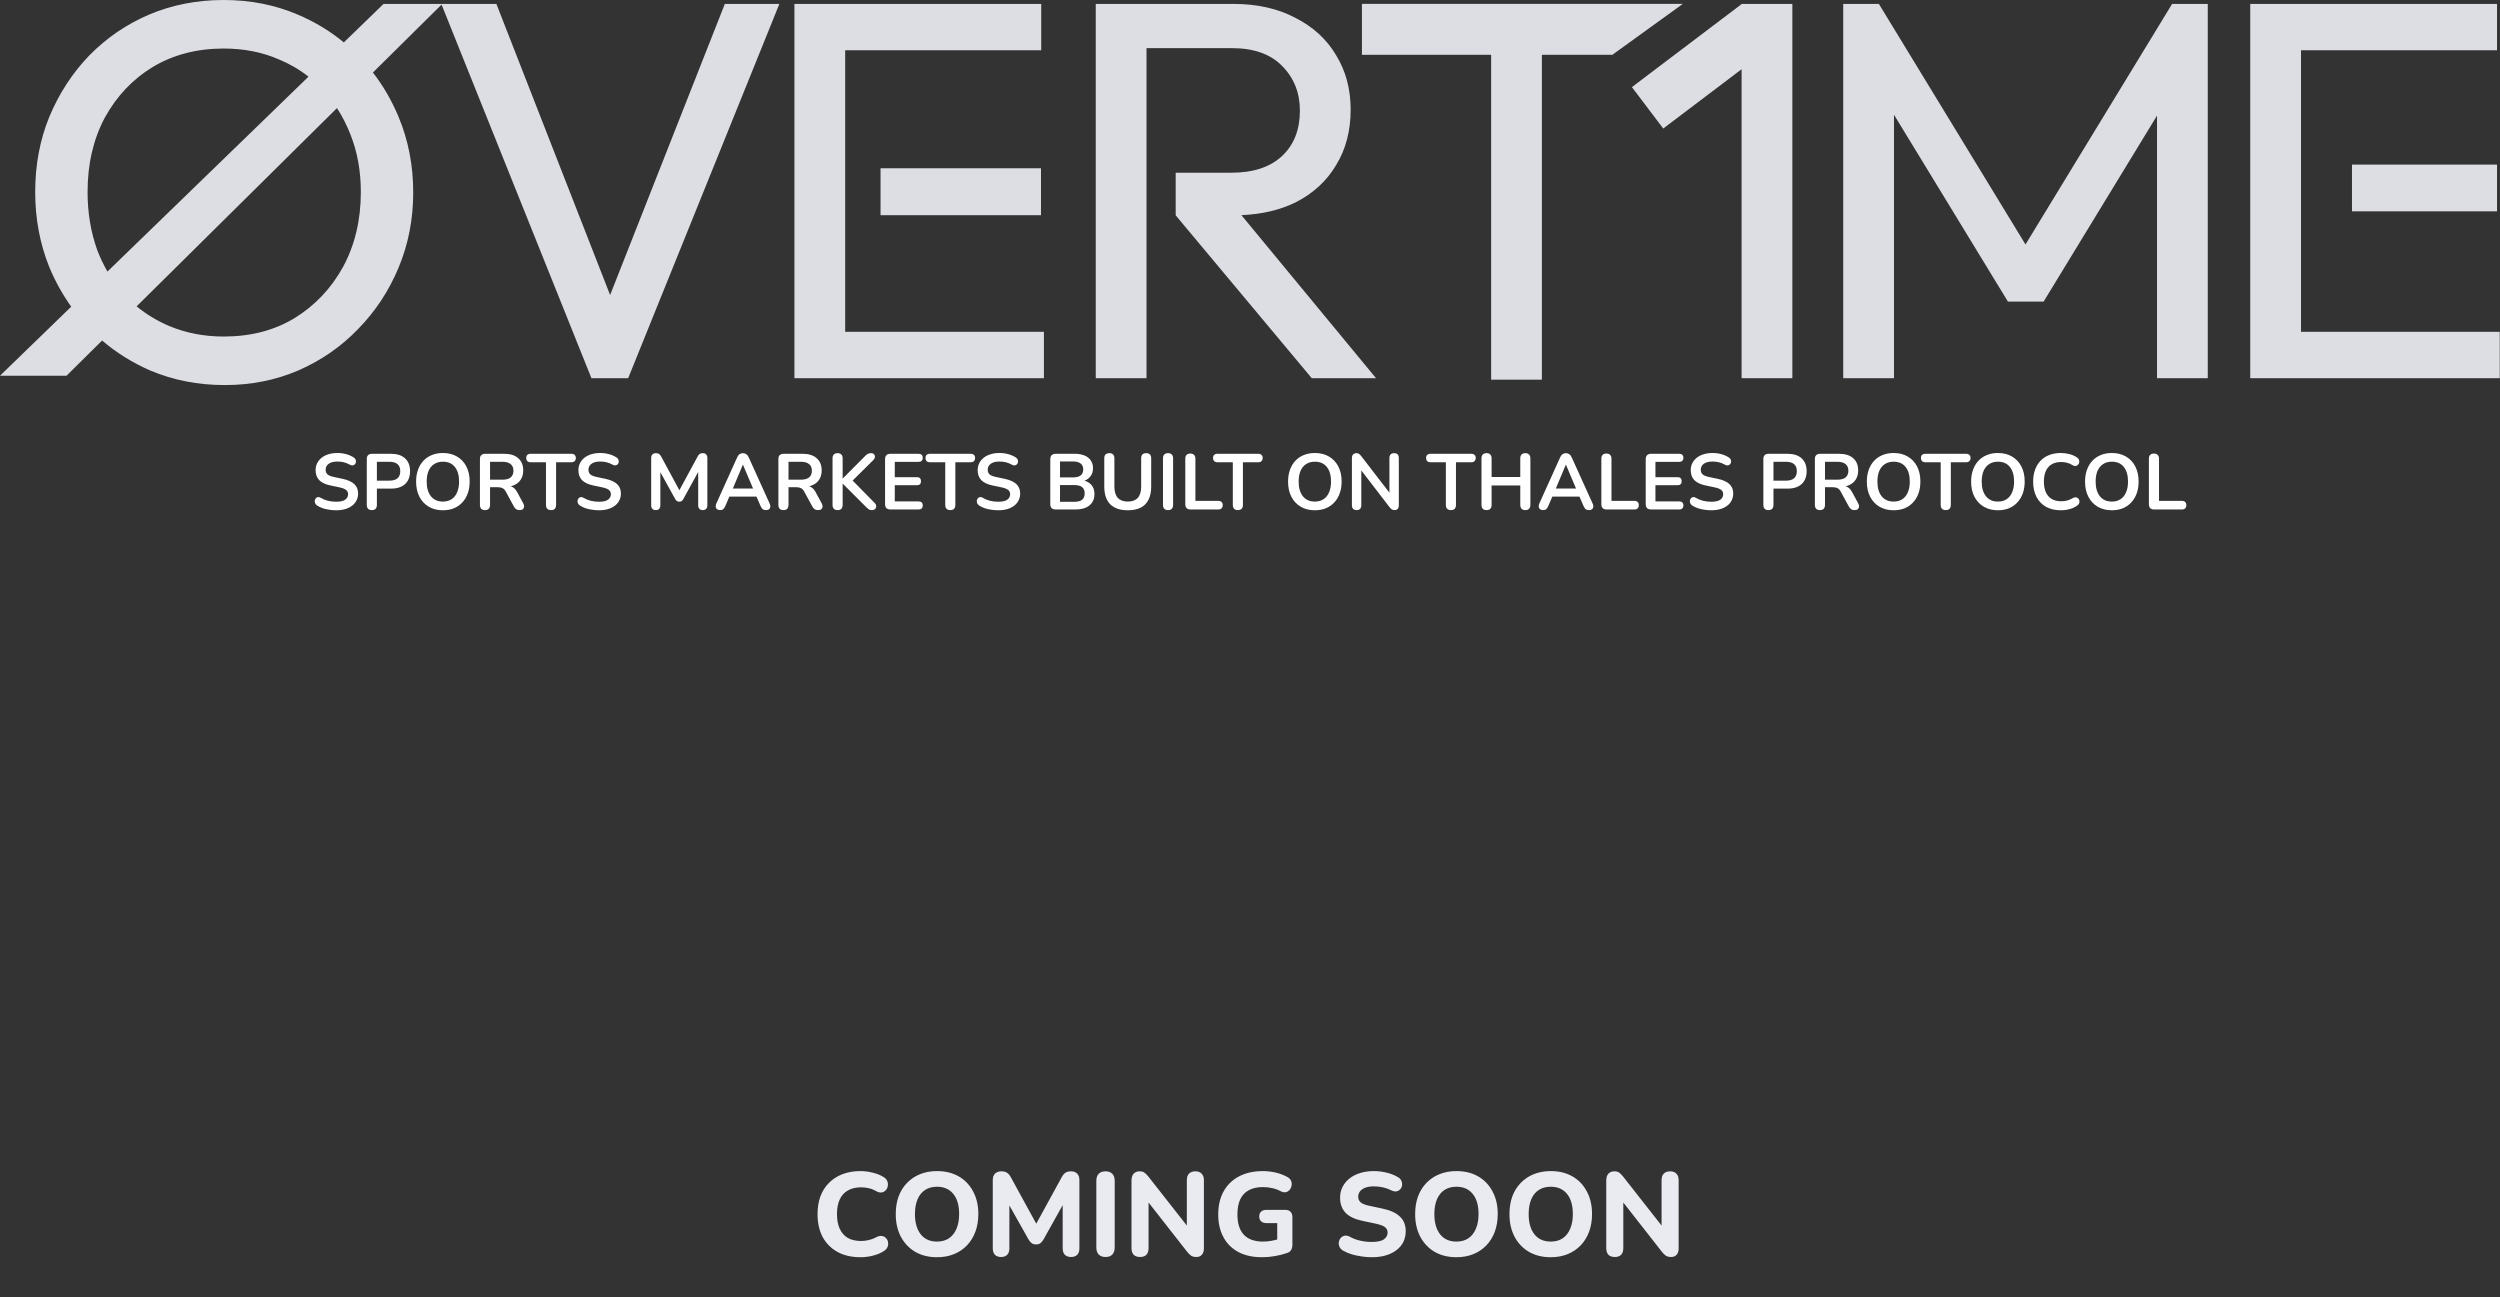 <svg width="1266" height="657" viewBox="0 0 1266 657" fill="none" xmlns="http://www.w3.org/2000/svg">
<rect x="0" y="0" width="1266" height="657" fill="#333333" stroke="none"/>
<path fill-rule="evenodd" clip-rule="evenodd" d="M113.811 195C100.32 195 87.74 192.542 76.071 187.626C67.082 183.699 58.959 178.637 51.702 172.441L33.691 190.265H0L36.063 155.305C31.641 149.107 27.93 142.402 24.93 135.189C20.19 123.354 17.82 110.7 17.82 97.227C17.82 83.571 20.19 70.917 24.93 59.265C29.853 47.43 36.599 37.052 45.168 28.13C53.919 19.209 64.038 12.29 75.524 7.374C87.192 2.458 99.773 0 113.264 0C126.756 0 139.245 2.458 150.731 7.374C159.316 10.991 167.112 15.692 174.118 21.477L194.216 1.994L223.481 1.994L223.476 1.982H251.371L308.961 149.402L367.053 1.982H394.675L318.1 191.52H299.504L223.612 2.321L188.85 36.721C194.114 43.533 198.454 51.048 201.872 59.265C206.795 71.099 209.256 83.844 209.256 97.5C209.256 110.973 206.795 123.627 201.872 135.462C196.949 147.297 190.112 157.675 181.361 166.597C172.792 175.518 162.673 182.528 151.005 187.626C139.518 192.542 127.121 195 113.811 195ZM85.369 164.958C79.421 162.375 74.023 159.106 69.175 155.149L170.645 54.737C173.347 58.898 175.643 63.412 177.532 68.277C180.996 77.017 182.728 86.667 182.728 97.227C182.728 111.429 179.72 124.083 173.704 135.189C167.687 146.113 159.483 154.762 149.09 161.134C138.88 167.325 126.938 170.42 113.264 170.42C103.237 170.42 93.938 168.599 85.369 164.958ZM156.222 38.825L54.413 137.517C52.465 134.135 50.751 130.537 49.27 126.723C45.988 117.619 44.347 107.787 44.347 97.227C44.347 83.025 47.264 70.462 53.099 59.538C59.115 48.613 67.228 40.056 77.438 33.865C87.831 27.675 99.773 24.58 113.264 24.58C123.474 24.58 132.773 26.401 141.159 30.042C146.649 32.306 151.67 35.234 156.222 38.825ZM402.293 1.982V191.52H419.796H428H528.641V168.032H428V25.469H527.274V1.982H428H419.796H402.293ZM595.366 109.041V87.465H623.534C634.656 87.465 643.225 84.643 649.242 78.999C655.258 73.354 658.266 65.707 658.266 56.057C658.266 46.954 655.258 39.398 649.242 33.389C643.407 27.381 634.929 24.377 623.808 24.377H580.598V191.52H554.891V1.982H572.12H580.598H624.628C636.661 1.982 647.145 4.349 656.079 9.083C665.012 13.634 671.849 19.916 676.59 27.927C681.512 35.938 683.974 45.133 683.974 55.511C683.974 66.254 681.512 75.63 676.59 83.641C671.849 91.653 665.012 97.934 656.079 102.486C648.156 106.361 639.016 108.518 628.656 108.957L696.827 191.52H664.283L595.366 109.041ZM816.514 27.735H780.814V192.269H755.107V27.735H689.679V1.972H852.186L816.514 27.735ZM881.941 2.088V1.982H907.649V191.52H881.941V35.06L842.266 65.085L826.4 44.119L881.941 2.088ZM933.412 1.982V191.52H959.119V58.102L1016.82 152.738H1034.88L1092.31 58.551V191.52H1118.01V1.982H1099.96L1025.71 123.798L951.462 1.982H933.412ZM1139.52 191.52V1.982H1157.02H1165.23H1264.5V25.469H1165.23V168.032H1265.87V191.52H1165.23H1157.02H1139.52ZM1191.04 107.017V83.368H1264.5V107.017H1191.04ZM527.157 85.202H445.904V108.983H527.157V85.202Z" fill="#DDDEE3"/>
<path d="M435.78 636.66C431.22 636.66 427.32 635.76 424.08 633.96C420.84 632.16 418.34 629.64 416.58 626.4C414.86 623.12 414 619.26 414 614.82C414 611.5 414.48 608.52 415.44 605.88C416.44 603.2 417.88 600.92 419.76 599.04C421.64 597.12 423.92 595.64 426.6 594.6C429.32 593.56 432.38 593.04 435.78 593.04C437.78 593.04 439.8 593.3 441.84 593.82C443.92 594.3 445.72 595 447.24 595.92C448.24 596.48 448.92 597.18 449.28 598.02C449.64 598.86 449.74 599.7 449.58 600.54C449.46 601.38 449.12 602.1 448.56 602.7C448.04 603.3 447.38 603.68 446.58 603.84C445.78 604 444.88 603.82 443.88 603.3C442.68 602.58 441.42 602.06 440.1 601.74C438.78 601.42 437.44 601.26 436.08 601.26C433.4 601.26 431.14 601.8 429.3 602.88C427.5 603.92 426.14 605.44 425.22 607.44C424.3 609.44 423.84 611.9 423.84 614.82C423.84 617.7 424.3 620.16 425.22 622.2C426.14 624.24 427.5 625.8 429.3 626.88C431.14 627.92 433.4 628.44 436.08 628.44C437.36 628.44 438.66 628.28 439.98 627.96C441.34 627.64 442.64 627.14 443.88 626.46C444.92 625.94 445.84 625.76 446.64 625.92C447.48 626.04 448.16 626.4 448.68 627C449.24 627.56 449.58 628.24 449.7 629.04C449.86 629.84 449.78 630.64 449.46 631.44C449.14 632.24 448.54 632.92 447.66 633.48C446.18 634.48 444.36 635.26 442.2 635.82C440.04 636.38 437.9 636.66 435.78 636.66ZM474.489 636.66C470.329 636.66 466.669 635.76 463.509 633.96C460.389 632.12 457.949 629.56 456.189 626.28C454.469 623 453.609 619.18 453.609 614.82C453.609 611.5 454.089 608.52 455.049 605.88C456.049 603.2 457.469 600.92 459.309 599.04C461.149 597.12 463.349 595.64 465.909 594.6C468.509 593.56 471.369 593.04 474.489 593.04C478.729 593.04 482.409 593.94 485.529 595.74C488.649 597.54 491.069 600.08 492.789 603.36C494.549 606.6 495.429 610.4 495.429 614.76C495.429 618.08 494.929 621.08 493.929 623.76C492.929 626.44 491.509 628.74 489.669 630.66C487.829 632.58 485.629 634.06 483.069 635.1C480.509 636.14 477.649 636.66 474.489 636.66ZM474.489 628.74C476.849 628.74 478.849 628.2 480.489 627.12C482.169 626 483.449 624.4 484.329 622.32C485.249 620.2 485.709 617.7 485.709 614.82C485.709 610.42 484.729 607.02 482.769 604.62C480.809 602.18 478.049 600.96 474.489 600.96C472.169 600.96 470.169 601.5 468.489 602.58C466.809 603.66 465.529 605.24 464.649 607.32C463.769 609.4 463.329 611.9 463.329 614.82C463.329 619.18 464.309 622.6 466.269 625.08C468.229 627.52 470.969 628.74 474.489 628.74ZM506.943 636.54C505.583 636.54 504.543 636.16 503.823 635.4C503.103 634.64 502.743 633.58 502.743 632.22V597.48C502.743 596.12 503.123 595.06 503.883 594.3C504.683 593.54 505.763 593.16 507.123 593.16C508.323 593.16 509.263 593.4 509.943 593.88C510.663 594.32 511.323 595.1 511.923 596.22L525.783 621.54H523.743L537.603 596.22C538.203 595.1 538.843 594.32 539.523 593.88C540.243 593.4 541.183 593.16 542.343 593.16C543.703 593.16 544.743 593.54 545.463 594.3C546.223 595.06 546.603 596.12 546.603 597.48V632.22C546.603 633.58 546.243 634.64 545.523 635.4C544.803 636.16 543.763 636.54 542.403 636.54C541.043 636.54 539.983 636.16 539.223 635.4C538.503 634.64 538.143 633.58 538.143 632.22V607.92H539.463L528.303 627.9C527.823 628.66 527.303 629.24 526.743 629.64C526.223 630 525.523 630.18 524.643 630.18C523.763 630.18 523.043 629.98 522.483 629.58C521.923 629.18 521.423 628.62 520.983 627.9L509.703 607.86H511.143V632.22C511.143 633.58 510.783 634.64 510.063 635.4C509.383 636.16 508.343 636.54 506.943 636.54ZM559.862 636.54C558.342 636.54 557.182 636.12 556.382 635.28C555.582 634.44 555.182 633.26 555.182 631.74V597.96C555.182 596.44 555.582 595.26 556.382 594.42C557.182 593.58 558.342 593.16 559.862 593.16C561.342 593.16 562.482 593.58 563.282 594.42C564.082 595.26 564.482 596.44 564.482 597.96V631.74C564.482 633.26 564.082 634.44 563.282 635.28C562.522 636.12 561.382 636.54 559.862 636.54ZM577.314 636.54C575.914 636.54 574.834 636.16 574.074 635.4C573.354 634.6 572.994 633.48 572.994 632.04V597.84C572.994 596.32 573.354 595.16 574.074 594.36C574.834 593.56 575.834 593.16 577.074 593.16C578.154 593.16 578.974 593.38 579.534 593.82C580.134 594.22 580.814 594.9 581.574 595.86L602.634 622.68H601.014V597.6C601.014 596.2 601.374 595.12 602.094 594.36C602.854 593.56 603.934 593.16 605.334 593.16C606.734 593.16 607.794 593.56 608.514 594.36C609.274 595.12 609.654 596.2 609.654 597.6V632.22C609.654 633.54 609.314 634.6 608.634 635.4C607.954 636.16 607.034 636.54 605.874 636.54C604.754 636.54 603.854 636.32 603.174 635.88C602.534 635.44 601.834 634.74 601.074 633.78L580.074 606.96H581.634V632.04C581.634 633.48 581.274 634.6 580.554 635.4C579.834 636.16 578.754 636.54 577.314 636.54ZM639.11 636.66C634.35 636.66 630.31 635.76 626.99 633.96C623.71 632.16 621.21 629.64 619.49 626.4C617.77 623.16 616.91 619.36 616.91 615C616.91 611.64 617.41 608.62 618.41 605.94C619.45 603.22 620.93 600.92 622.85 599.04C624.81 597.12 627.17 595.64 629.93 594.6C632.73 593.56 635.89 593.04 639.41 593.04C641.57 593.04 643.73 593.28 645.89 593.76C648.05 594.24 650.13 595.04 652.13 596.16C652.97 596.64 653.53 597.26 653.81 598.02C654.13 598.74 654.21 599.52 654.05 600.36C653.93 601.16 653.61 601.88 653.09 602.52C652.61 603.12 651.97 603.52 651.17 603.72C650.41 603.88 649.53 603.72 648.53 603.24C647.21 602.52 645.81 602 644.33 601.68C642.85 601.32 641.23 601.14 639.47 601.14C636.63 601.14 634.25 601.68 632.33 602.76C630.41 603.8 628.97 605.36 628.01 607.44C627.09 609.48 626.63 612 626.63 615C626.63 619.52 627.71 622.94 629.87 625.26C632.07 627.58 635.31 628.74 639.59 628.74C641.03 628.74 642.51 628.6 644.03 628.32C645.55 628.04 647.05 627.64 648.53 627.12L646.79 630.9V619.38H641.39C640.19 619.38 639.27 619.08 638.63 618.48C637.99 617.88 637.67 617.06 637.67 616.02C637.67 614.94 637.99 614.12 638.63 613.56C639.27 612.96 640.19 612.66 641.39 612.66H650.81C652.01 612.66 652.91 612.98 653.51 613.62C654.15 614.26 654.47 615.18 654.47 616.38V630.3C654.47 631.34 654.27 632.22 653.87 632.94C653.47 633.66 652.79 634.18 651.83 634.5C650.03 635.14 648.01 635.66 645.77 636.06C643.53 636.46 641.31 636.66 639.11 636.66ZM694.579 636.66C692.899 636.66 691.179 636.52 689.419 636.24C687.699 636 686.039 635.64 684.439 635.16C682.879 634.68 681.479 634.08 680.239 633.36C679.359 632.88 678.739 632.26 678.379 631.5C678.019 630.7 677.879 629.9 677.959 629.1C678.079 628.3 678.379 627.6 678.859 627C679.379 626.36 680.019 625.96 680.779 625.8C681.579 625.6 682.459 625.74 683.419 626.22C685.059 627.14 686.839 627.82 688.759 628.26C690.719 628.7 692.659 628.92 694.579 628.92C697.499 628.92 699.579 628.48 700.819 627.6C702.059 626.68 702.679 625.54 702.679 624.18C702.679 623.02 702.239 622.1 701.359 621.42C700.479 620.74 698.939 620.16 696.739 619.68L689.959 618.24C686.119 617.44 683.259 616.08 681.379 614.16C679.539 612.2 678.619 609.64 678.619 606.48C678.619 604.48 679.039 602.66 679.879 601.02C680.719 599.38 681.899 597.96 683.419 596.76C684.939 595.56 686.739 594.64 688.819 594C690.939 593.36 693.259 593.04 695.779 593.04C698.019 593.04 700.219 593.32 702.379 593.88C704.539 594.4 706.439 595.18 708.079 596.22C708.879 596.7 709.419 597.32 709.699 598.08C710.019 598.8 710.119 599.54 709.999 600.3C709.919 601.02 709.619 601.66 709.099 602.22C708.619 602.78 707.999 603.14 707.239 603.3C706.479 603.46 705.559 603.28 704.479 602.76C703.159 602.08 701.759 601.58 700.279 601.26C698.799 600.94 697.279 600.78 695.719 600.78C694.039 600.78 692.599 601 691.399 601.44C690.239 601.88 689.339 602.5 688.699 603.3C688.099 604.1 687.799 605.02 687.799 606.06C687.799 607.22 688.219 608.16 689.059 608.88C689.899 609.6 691.359 610.18 693.439 610.62L700.219 612.06C704.139 612.9 707.059 614.26 708.979 616.14C710.899 617.98 711.859 620.42 711.859 623.46C711.859 625.46 711.459 627.28 710.659 628.92C709.859 630.52 708.699 631.9 707.179 633.06C705.659 634.22 703.839 635.12 701.719 635.76C699.599 636.36 697.219 636.66 694.579 636.66ZM737.517 636.66C733.357 636.66 729.697 635.76 726.537 633.96C723.417 632.12 720.977 629.56 719.217 626.28C717.497 623 716.637 619.18 716.637 614.82C716.637 611.5 717.117 608.52 718.077 605.88C719.077 603.2 720.497 600.92 722.337 599.04C724.177 597.12 726.377 595.64 728.937 594.6C731.537 593.56 734.397 593.04 737.517 593.04C741.757 593.04 745.437 593.94 748.557 595.74C751.677 597.54 754.097 600.08 755.817 603.36C757.577 606.6 758.457 610.4 758.457 614.76C758.457 618.08 757.957 621.08 756.957 623.76C755.957 626.44 754.537 628.74 752.697 630.66C750.857 632.58 748.657 634.06 746.097 635.1C743.537 636.14 740.677 636.66 737.517 636.66ZM737.517 628.74C739.877 628.74 741.877 628.2 743.517 627.12C745.197 626 746.477 624.4 747.357 622.32C748.277 620.2 748.737 617.7 748.737 614.82C748.737 610.42 747.757 607.02 745.797 604.62C743.837 602.18 741.077 600.96 737.517 600.96C735.197 600.96 733.197 601.5 731.517 602.58C729.837 603.66 728.557 605.24 727.677 607.32C726.797 609.4 726.357 611.9 726.357 614.82C726.357 619.18 727.337 622.6 729.297 625.08C731.257 627.52 733.997 628.74 737.517 628.74ZM785.271 636.66C781.111 636.66 777.451 635.76 774.291 633.96C771.171 632.12 768.731 629.56 766.971 626.28C765.251 623 764.391 619.18 764.391 614.82C764.391 611.5 764.871 608.52 765.831 605.88C766.831 603.2 768.251 600.92 770.091 599.04C771.931 597.12 774.131 595.64 776.691 594.6C779.291 593.56 782.151 593.04 785.271 593.04C789.511 593.04 793.191 593.94 796.311 595.74C799.431 597.54 801.851 600.08 803.571 603.36C805.331 606.6 806.211 610.4 806.211 614.76C806.211 618.08 805.711 621.08 804.711 623.76C803.711 626.44 802.291 628.74 800.451 630.66C798.611 632.58 796.411 634.06 793.851 635.1C791.291 636.14 788.431 636.66 785.271 636.66ZM785.271 628.74C787.631 628.74 789.631 628.2 791.271 627.12C792.951 626 794.231 624.4 795.111 622.32C796.031 620.2 796.491 617.7 796.491 614.82C796.491 610.42 795.511 607.02 793.551 604.62C791.591 602.18 788.831 600.96 785.271 600.96C782.951 600.96 780.951 601.5 779.271 602.58C777.591 603.66 776.311 605.24 775.431 607.32C774.551 609.4 774.111 611.9 774.111 614.82C774.111 619.18 775.091 622.6 777.051 625.08C779.011 627.52 781.751 628.74 785.271 628.74ZM817.725 636.54C816.325 636.54 815.245 636.16 814.485 635.4C813.765 634.6 813.405 633.48 813.405 632.04V597.84C813.405 596.32 813.765 595.16 814.485 594.36C815.245 593.56 816.245 593.16 817.485 593.16C818.565 593.16 819.385 593.38 819.945 593.82C820.545 594.22 821.225 594.9 821.985 595.86L843.045 622.68H841.425V597.6C841.425 596.2 841.785 595.12 842.505 594.36C843.265 593.56 844.345 593.16 845.745 593.16C847.145 593.16 848.205 593.56 848.925 594.36C849.685 595.12 850.065 596.2 850.065 597.6V632.22C850.065 633.54 849.725 634.6 849.045 635.4C848.365 636.16 847.445 636.54 846.285 636.54C845.165 636.54 844.265 636.32 843.585 635.88C842.945 635.44 842.245 634.74 841.485 633.78L820.485 606.96H822.045V632.04C822.045 633.48 821.685 634.6 820.965 635.4C820.245 636.16 819.165 636.54 817.725 636.54Z" fill="#EAEBF1"/>
<path d="M170.222 258.4C169.049 258.4 167.875 258.307 166.702 258.12C165.529 257.96 164.422 257.707 163.382 257.36C162.342 256.987 161.409 256.533 160.582 256C160.102 255.68 159.769 255.293 159.582 254.84C159.395 254.387 159.329 253.947 159.382 253.52C159.462 253.067 159.635 252.68 159.902 252.36C160.195 252.013 160.555 251.8 160.982 251.72C161.409 251.64 161.875 251.76 162.382 252.08C163.555 252.773 164.795 253.28 166.102 253.6C167.409 253.92 168.782 254.08 170.222 254.08C172.329 254.08 173.862 253.733 174.822 253.04C175.782 252.32 176.262 251.4 176.262 250.28C176.262 249.347 175.915 248.613 175.222 248.08C174.555 247.547 173.395 247.107 171.742 246.76L167.342 245.84C164.809 245.307 162.915 244.413 161.662 243.16C160.435 241.88 159.822 240.2 159.822 238.12C159.822 236.813 160.089 235.627 160.622 234.56C161.155 233.493 161.902 232.573 162.862 231.8C163.849 231.027 165.009 230.44 166.342 230.04C167.702 229.613 169.195 229.4 170.822 229.4C172.422 229.4 173.942 229.6 175.382 230C176.822 230.4 178.115 230.987 179.262 231.76C179.689 232.053 179.969 232.413 180.102 232.84C180.262 233.267 180.302 233.693 180.222 234.12C180.142 234.52 179.955 234.867 179.662 235.16C179.369 235.453 178.995 235.627 178.542 235.68C178.115 235.733 177.622 235.6 177.062 235.28C176.075 234.72 175.075 234.32 174.062 234.08C173.049 233.84 171.955 233.72 170.782 233.72C169.555 233.72 168.502 233.893 167.622 234.24C166.742 234.587 166.062 235.08 165.582 235.72C165.129 236.333 164.902 237.067 164.902 237.92C164.902 238.88 165.222 239.653 165.862 240.24C166.502 240.8 167.595 241.24 169.142 241.56L173.502 242.48C176.142 243.04 178.102 243.92 179.382 245.12C180.689 246.32 181.342 247.92 181.342 249.92C181.342 251.2 181.075 252.36 180.542 253.4C180.035 254.44 179.289 255.333 178.302 256.08C177.342 256.827 176.182 257.4 174.822 257.8C173.462 258.2 171.929 258.4 170.222 258.4ZM188.296 258.32C187.47 258.32 186.83 258.093 186.376 257.64C185.95 257.16 185.736 256.507 185.736 255.68V232.4C185.736 231.547 185.963 230.907 186.416 230.48C186.87 230.027 187.51 229.8 188.336 229.8H197.976C201.07 229.8 203.456 230.573 205.136 232.12C206.816 233.667 207.656 235.827 207.656 238.6C207.656 241.373 206.816 243.547 205.136 245.12C203.456 246.667 201.07 247.44 197.976 247.44H190.856V255.68C190.856 256.507 190.643 257.16 190.216 257.64C189.79 258.093 189.15 258.32 188.296 258.32ZM190.856 243.4H197.176C198.99 243.4 200.363 243 201.296 242.2C202.23 241.373 202.696 240.173 202.696 238.6C202.696 237.027 202.23 235.84 201.296 235.04C200.363 234.24 198.99 233.84 197.176 233.84H190.856V243.4ZM224.275 258.4C221.555 258.4 219.168 257.8 217.115 256.6C215.088 255.4 213.515 253.72 212.395 251.56C211.275 249.373 210.715 246.813 210.715 243.88C210.715 241.667 211.035 239.68 211.675 237.92C212.315 236.133 213.221 234.613 214.395 233.36C215.595 232.08 217.021 231.107 218.675 230.44C220.355 229.747 222.221 229.4 224.275 229.4C227.021 229.4 229.408 230 231.435 231.2C233.461 232.373 235.035 234.04 236.155 236.2C237.275 238.36 237.835 240.907 237.835 243.84C237.835 246.053 237.515 248.053 236.875 249.84C236.235 251.627 235.315 253.16 234.115 254.44C232.941 255.72 231.515 256.707 229.835 257.4C228.181 258.067 226.328 258.4 224.275 258.4ZM224.275 254C226.008 254 227.475 253.6 228.675 252.8C229.901 252 230.835 250.84 231.475 249.32C232.141 247.8 232.475 245.987 232.475 243.88C232.475 240.68 231.755 238.2 230.315 236.44C228.901 234.68 226.888 233.8 224.275 233.8C222.568 233.8 221.101 234.2 219.875 235C218.648 235.773 217.701 236.92 217.035 238.44C216.395 239.933 216.075 241.747 216.075 243.88C216.075 247.053 216.795 249.533 218.235 251.32C219.675 253.107 221.688 254 224.275 254ZM245.601 258.32C244.774 258.32 244.134 258.093 243.681 257.64C243.254 257.16 243.041 256.507 243.041 255.68V232.4C243.041 231.547 243.268 230.907 243.721 230.48C244.174 230.027 244.814 229.8 245.641 229.8H255.281C258.374 229.8 260.761 230.547 262.441 232.04C264.121 233.507 264.961 235.573 264.961 238.24C264.961 239.973 264.574 241.467 263.801 242.72C263.054 243.973 261.961 244.933 260.521 245.6C259.081 246.267 257.334 246.6 255.281 246.6L255.641 246H256.961C258.054 246 259.001 246.267 259.801 246.8C260.628 247.333 261.348 248.173 261.961 249.32L264.961 254.88C265.281 255.44 265.428 255.987 265.401 256.52C265.374 257.053 265.174 257.493 264.801 257.84C264.428 258.16 263.881 258.32 263.161 258.32C262.441 258.32 261.854 258.173 261.401 257.88C260.948 257.56 260.548 257.08 260.201 256.44L256.161 249C255.681 248.093 255.108 247.493 254.441 247.2C253.801 246.88 252.974 246.72 251.961 246.72H248.161V255.68C248.161 256.507 247.948 257.16 247.521 257.64C247.094 258.093 246.454 258.32 245.601 258.32ZM248.161 242.92H254.401C256.241 242.92 257.628 242.547 258.561 241.8C259.521 241.027 260.001 239.88 260.001 238.36C260.001 236.867 259.521 235.747 258.561 235C257.628 234.227 256.241 233.84 254.401 233.84H248.161V242.92ZM279.042 258.32C278.215 258.32 277.575 258.093 277.122 257.64C276.695 257.16 276.482 256.507 276.482 255.68V234.08H268.682C267.988 234.08 267.442 233.893 267.042 233.52C266.668 233.12 266.482 232.587 266.482 231.92C266.482 231.227 266.668 230.707 267.042 230.36C267.442 229.987 267.988 229.8 268.682 229.8H289.402C290.095 229.8 290.628 229.987 291.002 230.36C291.402 230.707 291.602 231.227 291.602 231.92C291.602 232.587 291.402 233.12 291.002 233.52C290.628 233.893 290.095 234.08 289.402 234.08H281.602V255.68C281.602 256.507 281.388 257.16 280.962 257.64C280.535 258.093 279.895 258.32 279.042 258.32ZM303.308 258.4C302.134 258.4 300.961 258.307 299.788 258.12C298.614 257.96 297.508 257.707 296.468 257.36C295.428 256.987 294.494 256.533 293.668 256C293.188 255.68 292.854 255.293 292.668 254.84C292.481 254.387 292.414 253.947 292.468 253.52C292.548 253.067 292.721 252.68 292.988 252.36C293.281 252.013 293.641 251.8 294.068 251.72C294.494 251.64 294.961 251.76 295.468 252.08C296.641 252.773 297.881 253.28 299.188 253.6C300.494 253.92 301.868 254.08 303.308 254.08C305.414 254.08 306.948 253.733 307.908 253.04C308.868 252.32 309.348 251.4 309.348 250.28C309.348 249.347 309.001 248.613 308.308 248.08C307.641 247.547 306.481 247.107 304.828 246.76L300.428 245.84C297.894 245.307 296.001 244.413 294.748 243.16C293.521 241.88 292.908 240.2 292.908 238.12C292.908 236.813 293.174 235.627 293.708 234.56C294.241 233.493 294.988 232.573 295.948 231.8C296.934 231.027 298.094 230.44 299.428 230.04C300.788 229.613 302.281 229.4 303.908 229.4C305.508 229.4 307.028 229.6 308.468 230C309.908 230.4 311.201 230.987 312.348 231.76C312.774 232.053 313.054 232.413 313.188 232.84C313.348 233.267 313.388 233.693 313.308 234.12C313.228 234.52 313.041 234.867 312.748 235.16C312.454 235.453 312.081 235.627 311.628 235.68C311.201 235.733 310.708 235.6 310.148 235.28C309.161 234.72 308.161 234.32 307.148 234.08C306.134 233.84 305.041 233.72 303.868 233.72C302.641 233.72 301.588 233.893 300.708 234.24C299.828 234.587 299.148 235.08 298.668 235.72C298.214 236.333 297.988 237.067 297.988 237.92C297.988 238.88 298.308 239.653 298.948 240.24C299.588 240.8 300.681 241.24 302.228 241.56L306.588 242.48C309.228 243.04 311.188 243.92 312.468 245.12C313.774 246.32 314.428 247.92 314.428 249.92C314.428 251.2 314.161 252.36 313.628 253.4C313.121 254.44 312.374 255.333 311.388 256.08C310.428 256.827 309.268 257.4 307.908 257.8C306.548 258.2 305.014 258.4 303.308 258.4ZM332.082 258.32C331.335 258.32 330.762 258.107 330.362 257.68C329.962 257.253 329.762 256.667 329.762 255.92V231.88C329.762 231.107 329.975 230.52 330.402 230.12C330.828 229.693 331.415 229.48 332.162 229.48C332.828 229.48 333.348 229.613 333.722 229.88C334.122 230.12 334.482 230.547 334.802 231.16L344.682 249.44H343.402L353.282 231.16C353.602 230.547 353.948 230.12 354.322 229.88C354.695 229.613 355.215 229.48 355.882 229.48C356.628 229.48 357.202 229.693 357.602 230.12C358.002 230.52 358.202 231.107 358.202 231.88V255.92C358.202 256.667 358.002 257.253 357.602 257.68C357.228 258.107 356.655 258.32 355.882 258.32C355.135 258.32 354.562 258.107 354.162 257.68C353.762 257.253 353.562 256.667 353.562 255.92V237.4H354.442L346.042 252.72C345.775 253.173 345.495 253.507 345.202 253.72C344.908 253.933 344.508 254.04 344.002 254.04C343.495 254.04 343.082 253.933 342.762 253.72C342.442 253.48 342.162 253.147 341.922 252.72L333.442 237.36H334.402V255.92C334.402 256.667 334.202 257.253 333.802 257.68C333.428 258.107 332.855 258.32 332.082 258.32ZM364.688 258.32C364.048 258.32 363.528 258.173 363.128 257.88C362.755 257.587 362.528 257.2 362.448 256.72C362.368 256.213 362.461 255.653 362.728 255.04L373.288 231.64C373.635 230.867 374.048 230.32 374.528 230C375.035 229.653 375.608 229.48 376.248 229.48C376.861 229.48 377.408 229.653 377.888 230C378.395 230.32 378.821 230.867 379.168 231.64L389.768 255.04C390.061 255.653 390.168 256.213 390.088 256.72C390.008 257.227 389.781 257.627 389.408 257.92C389.035 258.187 388.541 258.32 387.928 258.32C387.181 258.32 386.595 258.147 386.168 257.8C385.768 257.427 385.408 256.867 385.088 256.12L382.488 250.08L384.648 251.48H367.768L369.928 250.08L367.368 256.12C367.021 256.893 366.661 257.453 366.288 257.8C365.915 258.147 365.381 258.32 364.688 258.32ZM376.168 235.36L370.568 248.68L369.528 247.4H382.888L381.888 248.68L376.248 235.36H376.168ZM396.734 258.32C395.907 258.32 395.267 258.093 394.814 257.64C394.387 257.16 394.174 256.507 394.174 255.68V232.4C394.174 231.547 394.4 230.907 394.854 230.48C395.307 230.027 395.947 229.8 396.774 229.8H406.414C409.507 229.8 411.894 230.547 413.574 232.04C415.254 233.507 416.094 235.573 416.094 238.24C416.094 239.973 415.707 241.467 414.934 242.72C414.187 243.973 413.094 244.933 411.654 245.6C410.214 246.267 408.467 246.6 406.414 246.6L406.774 246H408.094C409.187 246 410.134 246.267 410.934 246.8C411.76 247.333 412.48 248.173 413.094 249.32L416.094 254.88C416.414 255.44 416.56 255.987 416.534 256.52C416.507 257.053 416.307 257.493 415.934 257.84C415.56 258.16 415.014 258.32 414.294 258.32C413.574 258.32 412.987 258.173 412.534 257.88C412.08 257.56 411.68 257.08 411.334 256.44L407.294 249C406.814 248.093 406.24 247.493 405.574 247.2C404.934 246.88 404.107 246.72 403.094 246.72H399.294V255.68C399.294 256.507 399.08 257.16 398.654 257.64C398.227 258.093 397.587 258.32 396.734 258.32ZM399.294 242.92H405.534C407.374 242.92 408.76 242.547 409.694 241.8C410.654 241.027 411.134 239.88 411.134 238.36C411.134 236.867 410.654 235.747 409.694 235C408.76 234.227 407.374 233.84 405.534 233.84H399.294V242.92ZM424.156 258.32C423.329 258.32 422.689 258.093 422.236 257.64C421.809 257.16 421.596 256.507 421.596 255.68V232.08C421.596 231.227 421.809 230.587 422.236 230.16C422.689 229.707 423.329 229.48 424.156 229.48C424.982 229.48 425.609 229.707 426.036 230.16C426.489 230.587 426.716 231.227 426.716 232.08V242.28H426.796L438.276 230.76C438.702 230.333 439.129 230.013 439.556 229.8C439.982 229.587 440.462 229.48 440.996 229.48C441.769 229.48 442.316 229.68 442.636 230.08C442.982 230.48 443.116 230.947 443.036 231.48C442.982 232.013 442.729 232.507 442.276 232.96L430.596 244.52L430.636 242.2L442.836 254.6C443.396 255.133 443.689 255.693 443.716 256.28C443.742 256.867 443.556 257.36 443.156 257.76C442.782 258.133 442.222 258.32 441.476 258.32C440.836 258.32 440.316 258.187 439.916 257.92C439.542 257.653 439.102 257.267 438.596 256.76L426.796 244.96H426.716V255.68C426.716 256.507 426.502 257.16 426.076 257.64C425.649 258.093 425.009 258.32 424.156 258.32ZM450.917 258C450.037 258 449.357 257.773 448.877 257.32C448.424 256.84 448.197 256.16 448.197 255.28V232.52C448.197 231.64 448.424 230.973 448.877 230.52C449.357 230.04 450.037 229.8 450.917 229.8H465.197C465.864 229.8 466.371 229.973 466.717 230.32C467.091 230.667 467.277 231.16 467.277 231.8C467.277 232.467 467.091 232.987 466.717 233.36C466.371 233.707 465.864 233.88 465.197 233.88H453.117V241.64H464.317C465.011 241.64 465.531 241.813 465.877 242.16C466.224 242.507 466.397 243.013 466.397 243.68C466.397 244.347 466.224 244.853 465.877 245.2C465.531 245.547 465.011 245.72 464.317 245.72H453.117V253.92H465.197C465.864 253.92 466.371 254.093 466.717 254.44C467.091 254.787 467.277 255.293 467.277 255.96C467.277 256.627 467.091 257.133 466.717 257.48C466.371 257.827 465.864 258 465.197 258H450.917ZM481.229 258.32C480.402 258.32 479.762 258.093 479.309 257.64C478.882 257.16 478.669 256.507 478.669 255.68V234.08H470.869C470.176 234.08 469.629 233.893 469.229 233.52C468.856 233.12 468.669 232.587 468.669 231.92C468.669 231.227 468.856 230.707 469.229 230.36C469.629 229.987 470.176 229.8 470.869 229.8H491.589C492.282 229.8 492.816 229.987 493.189 230.36C493.589 230.707 493.789 231.227 493.789 231.92C493.789 232.587 493.589 233.12 493.189 233.52C492.816 233.893 492.282 234.08 491.589 234.08H483.789V255.68C483.789 256.507 483.576 257.16 483.149 257.64C482.722 258.093 482.082 258.32 481.229 258.32ZM505.495 258.4C504.322 258.4 503.149 258.307 501.975 258.12C500.802 257.96 499.695 257.707 498.655 257.36C497.615 256.987 496.682 256.533 495.855 256C495.375 255.68 495.042 255.293 494.855 254.84C494.669 254.387 494.602 253.947 494.655 253.52C494.735 253.067 494.909 252.68 495.175 252.36C495.469 252.013 495.829 251.8 496.255 251.72C496.682 251.64 497.149 251.76 497.655 252.08C498.829 252.773 500.069 253.28 501.375 253.6C502.682 253.92 504.055 254.08 505.495 254.08C507.602 254.08 509.135 253.733 510.095 253.04C511.055 252.32 511.535 251.4 511.535 250.28C511.535 249.347 511.189 248.613 510.495 248.08C509.829 247.547 508.669 247.107 507.015 246.76L502.615 245.84C500.082 245.307 498.189 244.413 496.935 243.16C495.709 241.88 495.095 240.2 495.095 238.12C495.095 236.813 495.362 235.627 495.895 234.56C496.429 233.493 497.175 232.573 498.135 231.8C499.122 231.027 500.282 230.44 501.615 230.04C502.975 229.613 504.469 229.4 506.095 229.4C507.695 229.4 509.215 229.6 510.655 230C512.095 230.4 513.389 230.987 514.535 231.76C514.962 232.053 515.242 232.413 515.375 232.84C515.535 233.267 515.575 233.693 515.495 234.12C515.415 234.52 515.229 234.867 514.935 235.16C514.642 235.453 514.269 235.627 513.815 235.68C513.389 235.733 512.895 235.6 512.335 235.28C511.349 234.72 510.349 234.32 509.335 234.08C508.322 233.84 507.229 233.72 506.055 233.72C504.829 233.72 503.775 233.893 502.895 234.24C502.015 234.587 501.335 235.08 500.855 235.72C500.402 236.333 500.175 237.067 500.175 237.92C500.175 238.88 500.495 239.653 501.135 240.24C501.775 240.8 502.869 241.24 504.415 241.56L508.775 242.48C511.415 243.04 513.375 243.92 514.655 245.12C515.962 246.32 516.615 247.92 516.615 249.92C516.615 251.2 516.349 252.36 515.815 253.4C515.309 254.44 514.562 255.333 513.575 256.08C512.615 256.827 511.455 257.4 510.095 257.8C508.735 258.2 507.202 258.4 505.495 258.4ZM534.589 258C533.709 258 533.029 257.773 532.549 257.32C532.096 256.84 531.869 256.16 531.869 255.28V232.52C531.869 231.64 532.096 230.973 532.549 230.52C533.029 230.04 533.709 229.8 534.589 229.8H544.189C546.162 229.8 547.842 230.093 549.229 230.68C550.616 231.267 551.669 232.107 552.389 233.2C553.136 234.293 553.509 235.6 553.509 237.12C553.509 238.827 553.016 240.267 552.029 241.44C551.042 242.613 549.696 243.4 547.989 243.8V243.2C549.962 243.493 551.496 244.24 552.589 245.44C553.682 246.64 554.229 248.2 554.229 250.12C554.229 252.627 553.376 254.573 551.669 255.96C549.989 257.32 547.642 258 544.629 258H534.589ZM536.789 254.12H543.989C545.802 254.12 547.136 253.773 547.989 253.08C548.842 252.36 549.269 251.293 549.269 249.88C549.269 248.44 548.842 247.373 547.989 246.68C547.136 245.987 545.802 245.64 543.989 245.64H536.789V254.12ZM536.789 241.76H543.309C545.069 241.76 546.376 241.427 547.229 240.76C548.109 240.067 548.549 239.053 548.549 237.72C548.549 236.387 548.109 235.387 547.229 234.72C546.376 234.027 545.069 233.68 543.309 233.68H536.789V241.76ZM571.128 258.4C569.181 258.4 567.461 258.147 565.968 257.64C564.501 257.133 563.261 256.387 562.248 255.4C561.235 254.387 560.475 253.133 559.968 251.64C559.461 250.147 559.208 248.413 559.208 246.44V232.08C559.208 231.2 559.421 230.547 559.848 230.12C560.301 229.693 560.941 229.48 561.768 229.48C562.595 229.48 563.221 229.693 563.648 230.12C564.101 230.547 564.328 231.2 564.328 232.08V246.4C564.328 248.933 564.901 250.84 566.048 252.12C567.221 253.373 568.915 254 571.128 254C573.341 254 575.021 253.373 576.168 252.12C577.315 250.84 577.888 248.933 577.888 246.4V232.08C577.888 231.2 578.101 230.547 578.528 230.12C578.981 229.693 579.621 229.48 580.448 229.48C581.248 229.48 581.861 229.693 582.288 230.12C582.741 230.547 582.968 231.2 582.968 232.08V246.44C582.968 249.053 582.515 251.253 581.608 253.04C580.728 254.827 579.408 256.173 577.648 257.08C575.888 257.96 573.715 258.4 571.128 258.4ZM591.499 258.32C590.673 258.32 590.033 258.093 589.579 257.64C589.153 257.16 588.939 256.507 588.939 255.68V232.12C588.939 231.267 589.153 230.613 589.579 230.16C590.033 229.707 590.673 229.48 591.499 229.48C592.326 229.48 592.953 229.707 593.379 230.16C593.833 230.613 594.059 231.267 594.059 232.12V255.68C594.059 256.507 593.846 257.16 593.419 257.64C592.993 258.093 592.353 258.32 591.499 258.32ZM602.828 258C602.002 258 601.362 257.773 600.908 257.32C600.455 256.84 600.228 256.187 600.228 255.36V232.28C600.228 231.427 600.442 230.787 600.868 230.36C601.322 229.907 601.962 229.68 602.788 229.68C603.615 229.68 604.242 229.907 604.668 230.36C605.122 230.787 605.348 231.427 605.348 232.28V253.64H616.948C617.668 253.64 618.215 253.827 618.588 254.2C618.988 254.573 619.188 255.107 619.188 255.8C619.188 256.493 618.988 257.04 618.588 257.44C618.215 257.813 617.668 258 616.948 258H602.828ZM626.854 258.32C626.027 258.32 625.387 258.093 624.934 257.64C624.507 257.16 624.294 256.507 624.294 255.68V234.08H616.494C615.801 234.08 615.254 233.893 614.854 233.52C614.481 233.12 614.294 232.587 614.294 231.92C614.294 231.227 614.481 230.707 614.854 230.36C615.254 229.987 615.801 229.8 616.494 229.8H637.214C637.907 229.8 638.441 229.987 638.814 230.36C639.214 230.707 639.414 231.227 639.414 231.92C639.414 232.587 639.214 233.12 638.814 233.52C638.441 233.893 637.907 234.08 637.214 234.08H629.414V255.68C629.414 256.507 629.201 257.16 628.774 257.64C628.347 258.093 627.707 258.32 626.854 258.32ZM665.837 258.4C663.117 258.4 660.731 257.8 658.677 256.6C656.651 255.4 655.077 253.72 653.957 251.56C652.837 249.373 652.277 246.813 652.277 243.88C652.277 241.667 652.597 239.68 653.237 237.92C653.877 236.133 654.784 234.613 655.957 233.36C657.157 232.08 658.584 231.107 660.237 230.44C661.917 229.747 663.784 229.4 665.837 229.4C668.584 229.4 670.971 230 672.997 231.2C675.024 232.373 676.597 234.04 677.717 236.2C678.837 238.36 679.397 240.907 679.397 243.84C679.397 246.053 679.077 248.053 678.437 249.84C677.797 251.627 676.877 253.16 675.677 254.44C674.504 255.72 673.077 256.707 671.397 257.4C669.744 258.067 667.891 258.4 665.837 258.4ZM665.837 254C667.571 254 669.037 253.6 670.237 252.8C671.464 252 672.397 250.84 673.037 249.32C673.704 247.8 674.037 245.987 674.037 243.88C674.037 240.68 673.317 238.2 671.877 236.44C670.464 234.68 668.451 233.8 665.837 233.8C664.131 233.8 662.664 234.2 661.437 235C660.211 235.773 659.264 236.92 658.597 238.44C657.957 239.933 657.637 241.747 657.637 243.88C657.637 247.053 658.357 249.533 659.797 251.32C661.237 253.107 663.251 254 665.837 254ZM687.003 258.32C686.23 258.32 685.63 258.107 685.203 257.68C684.803 257.253 684.603 256.64 684.603 255.84V232.04C684.603 231.213 684.803 230.587 685.203 230.16C685.63 229.707 686.177 229.48 686.843 229.48C687.457 229.48 687.91 229.6 688.203 229.84C688.523 230.053 688.897 230.427 689.323 230.96L704.643 250.84H703.603V231.92C703.603 231.147 703.803 230.547 704.203 230.12C704.63 229.693 705.23 229.48 706.003 229.48C706.777 229.48 707.363 229.693 707.763 230.12C708.163 230.547 708.363 231.147 708.363 231.92V255.92C708.363 256.667 708.177 257.253 707.803 257.68C707.43 258.107 706.923 258.32 706.283 258.32C705.67 258.32 705.177 258.2 704.803 257.96C704.457 257.72 704.07 257.333 703.643 256.8L688.363 236.92H689.363V255.84C689.363 256.64 689.163 257.253 688.763 257.68C688.363 258.107 687.777 258.32 687.003 258.32ZM734.745 258.32C733.918 258.32 733.278 258.093 732.825 257.64C732.398 257.16 732.185 256.507 732.185 255.68V234.08H724.385C723.691 234.08 723.145 233.893 722.745 233.52C722.371 233.12 722.185 232.587 722.185 231.92C722.185 231.227 722.371 230.707 722.745 230.36C723.145 229.987 723.691 229.8 724.385 229.8H745.105C745.798 229.8 746.331 229.987 746.705 230.36C747.105 230.707 747.305 231.227 747.305 231.92C747.305 232.587 747.105 233.12 746.705 233.52C746.331 233.893 745.798 234.08 745.105 234.08H737.305V255.68C737.305 256.507 737.091 257.16 736.665 257.64C736.238 258.093 735.598 258.32 734.745 258.32ZM752.788 258.32C751.962 258.32 751.322 258.093 750.868 257.64C750.442 257.16 750.228 256.507 750.228 255.68V232.12C750.228 231.267 750.442 230.613 750.868 230.16C751.322 229.707 751.962 229.48 752.788 229.48C753.615 229.48 754.242 229.707 754.668 230.16C755.122 230.613 755.348 231.267 755.348 232.12V241.56H769.868V232.12C769.868 231.267 770.082 230.613 770.508 230.16C770.962 229.707 771.602 229.48 772.428 229.48C773.255 229.48 773.882 229.707 774.308 230.16C774.762 230.613 774.988 231.267 774.988 232.12V255.68C774.988 256.507 774.762 257.16 774.308 257.64C773.882 258.093 773.255 258.32 772.428 258.32C771.602 258.32 770.962 258.093 770.508 257.64C770.082 257.16 769.868 256.507 769.868 255.68V245.84H755.348V255.68C755.348 256.507 755.135 257.16 754.708 257.64C754.282 258.093 753.642 258.32 752.788 258.32ZM781.446 258.32C780.806 258.32 780.286 258.173 779.886 257.88C779.513 257.587 779.286 257.2 779.206 256.72C779.126 256.213 779.219 255.653 779.486 255.04L790.046 231.64C790.393 230.867 790.806 230.32 791.286 230C791.793 229.653 792.366 229.48 793.006 229.48C793.619 229.48 794.166 229.653 794.646 230C795.153 230.32 795.579 230.867 795.926 231.64L806.526 255.04C806.819 255.653 806.926 256.213 806.846 256.72C806.766 257.227 806.539 257.627 806.166 257.92C805.793 258.187 805.299 258.32 804.686 258.32C803.939 258.32 803.353 258.147 802.926 257.8C802.526 257.427 802.166 256.867 801.846 256.12L799.246 250.08L801.406 251.48H784.526L786.686 250.08L784.126 256.12C783.779 256.893 783.419 257.453 783.046 257.8C782.673 258.147 782.139 258.32 781.446 258.32ZM792.926 235.36L787.326 248.68L786.286 247.4H799.646L798.646 248.68L793.006 235.36H792.926ZM813.532 258C812.705 258 812.065 257.773 811.612 257.32C811.158 256.84 810.932 256.187 810.932 255.36V232.28C810.932 231.427 811.145 230.787 811.572 230.36C812.025 229.907 812.665 229.68 813.492 229.68C814.318 229.68 814.945 229.907 815.372 230.36C815.825 230.787 816.052 231.427 816.052 232.28V253.64H827.652C828.372 253.64 828.918 253.827 829.292 254.2C829.692 254.573 829.892 255.107 829.892 255.8C829.892 256.493 829.692 257.04 829.292 257.44C828.918 257.813 828.372 258 827.652 258H813.532ZM836.113 258C835.233 258 834.553 257.773 834.073 257.32C833.619 256.84 833.393 256.16 833.393 255.28V232.52C833.393 231.64 833.619 230.973 834.073 230.52C834.553 230.04 835.233 229.8 836.113 229.8H850.393C851.059 229.8 851.566 229.973 851.913 230.32C852.286 230.667 852.473 231.16 852.473 231.8C852.473 232.467 852.286 232.987 851.913 233.36C851.566 233.707 851.059 233.88 850.393 233.88H838.313V241.64H849.513C850.206 241.64 850.726 241.813 851.073 242.16C851.419 242.507 851.593 243.013 851.593 243.68C851.593 244.347 851.419 244.853 851.073 245.2C850.726 245.547 850.206 245.72 849.513 245.72H838.313V253.92H850.393C851.059 253.92 851.566 254.093 851.913 254.44C852.286 254.787 852.473 255.293 852.473 255.96C852.473 256.627 852.286 257.133 851.913 257.48C851.566 257.827 851.059 258 850.393 258H836.113ZM866.589 258.4C865.416 258.4 864.242 258.307 863.069 258.12C861.896 257.96 860.789 257.707 859.749 257.36C858.709 256.987 857.776 256.533 856.949 256C856.469 255.68 856.136 255.293 855.949 254.84C855.762 254.387 855.696 253.947 855.749 253.52C855.829 253.067 856.002 252.68 856.269 252.36C856.562 252.013 856.922 251.8 857.349 251.72C857.776 251.64 858.242 251.76 858.749 252.08C859.922 252.773 861.162 253.28 862.469 253.6C863.776 253.92 865.149 254.08 866.589 254.08C868.696 254.08 870.229 253.733 871.189 253.04C872.149 252.32 872.629 251.4 872.629 250.28C872.629 249.347 872.282 248.613 871.589 248.08C870.922 247.547 869.762 247.107 868.109 246.76L863.709 245.84C861.176 245.307 859.282 244.413 858.029 243.16C856.802 241.88 856.189 240.2 856.189 238.12C856.189 236.813 856.456 235.627 856.989 234.56C857.522 233.493 858.269 232.573 859.229 231.8C860.216 231.027 861.376 230.44 862.709 230.04C864.069 229.613 865.562 229.4 867.189 229.4C868.789 229.4 870.309 229.6 871.749 230C873.189 230.4 874.482 230.987 875.629 231.76C876.056 232.053 876.336 232.413 876.469 232.84C876.629 233.267 876.669 233.693 876.589 234.12C876.509 234.52 876.322 234.867 876.029 235.16C875.736 235.453 875.362 235.627 874.909 235.68C874.482 235.733 873.989 235.6 873.429 235.28C872.442 234.72 871.442 234.32 870.429 234.08C869.416 233.84 868.322 233.72 867.149 233.72C865.922 233.72 864.869 233.893 863.989 234.24C863.109 234.587 862.429 235.08 861.949 235.72C861.496 236.333 861.269 237.067 861.269 237.92C861.269 238.88 861.589 239.653 862.229 240.24C862.869 240.8 863.962 241.24 865.509 241.56L869.869 242.48C872.509 243.04 874.469 243.92 875.749 245.12C877.056 246.32 877.709 247.92 877.709 249.92C877.709 251.2 877.442 252.36 876.909 253.4C876.402 254.44 875.656 255.333 874.669 256.08C873.709 256.827 872.549 257.4 871.189 257.8C869.829 258.2 868.296 258.4 866.589 258.4ZM895.523 258.32C894.696 258.32 894.056 258.093 893.603 257.64C893.176 257.16 892.963 256.507 892.963 255.68V232.4C892.963 231.547 893.189 230.907 893.643 230.48C894.096 230.027 894.736 229.8 895.563 229.8H905.203C908.296 229.8 910.683 230.573 912.363 232.12C914.043 233.667 914.883 235.827 914.883 238.6C914.883 241.373 914.043 243.547 912.363 245.12C910.683 246.667 908.296 247.44 905.203 247.44H898.083V255.68C898.083 256.507 897.869 257.16 897.443 257.64C897.016 258.093 896.376 258.32 895.523 258.32ZM898.083 243.4H904.403C906.216 243.4 907.589 243 908.523 242.2C909.456 241.373 909.923 240.173 909.923 238.6C909.923 237.027 909.456 235.84 908.523 235.04C907.589 234.24 906.216 233.84 904.403 233.84H898.083V243.4ZM921.617 258.32C920.79 258.32 920.15 258.093 919.697 257.64C919.27 257.16 919.057 256.507 919.057 255.68V232.4C919.057 231.547 919.283 230.907 919.737 230.48C920.19 230.027 920.83 229.8 921.657 229.8H931.297C934.39 229.8 936.777 230.547 938.457 232.04C940.137 233.507 940.977 235.573 940.977 238.24C940.977 239.973 940.59 241.467 939.817 242.72C939.07 243.973 937.977 244.933 936.537 245.6C935.097 246.267 933.35 246.6 931.297 246.6L931.657 246H932.977C934.07 246 935.017 246.267 935.817 246.8C936.643 247.333 937.363 248.173 937.977 249.32L940.977 254.88C941.297 255.44 941.443 255.987 941.417 256.52C941.39 257.053 941.19 257.493 940.817 257.84C940.443 258.16 939.897 258.32 939.177 258.32C938.457 258.32 937.87 258.173 937.417 257.88C936.963 257.56 936.563 257.08 936.217 256.44L932.177 249C931.697 248.093 931.123 247.493 930.457 247.2C929.817 246.88 928.99 246.72 927.977 246.72H924.177V255.68C924.177 256.507 923.963 257.16 923.537 257.64C923.11 258.093 922.47 258.32 921.617 258.32ZM924.177 242.92H930.417C932.257 242.92 933.643 242.547 934.577 241.8C935.537 241.027 936.017 239.88 936.017 238.36C936.017 236.867 935.537 235.747 934.577 235C933.643 234.227 932.257 233.84 930.417 233.84H924.177V242.92ZM958.923 258.4C956.203 258.4 953.816 257.8 951.763 256.6C949.736 255.4 948.163 253.72 947.043 251.56C945.923 249.373 945.363 246.813 945.363 243.88C945.363 241.667 945.683 239.68 946.323 237.92C946.963 236.133 947.87 234.613 949.043 233.36C950.243 232.08 951.67 231.107 953.323 230.44C955.003 229.747 956.87 229.4 958.923 229.4C961.67 229.4 964.056 230 966.083 231.2C968.11 232.373 969.683 234.04 970.803 236.2C971.923 238.36 972.483 240.907 972.483 243.84C972.483 246.053 972.163 248.053 971.523 249.84C970.883 251.627 969.963 253.16 968.763 254.44C967.59 255.72 966.163 256.707 964.483 257.4C962.83 258.067 960.976 258.4 958.923 258.4ZM958.923 254C960.656 254 962.123 253.6 963.323 252.8C964.55 252 965.483 250.84 966.123 249.32C966.79 247.8 967.123 245.987 967.123 243.88C967.123 240.68 966.403 238.2 964.963 236.44C963.55 234.68 961.536 233.8 958.923 233.8C957.216 233.8 955.75 234.2 954.523 235C953.296 235.773 952.35 236.92 951.683 238.44C951.043 239.933 950.723 241.747 950.723 243.88C950.723 247.053 951.443 249.533 952.883 251.32C954.323 253.107 956.336 254 958.923 254ZM985.331 258.32C984.504 258.32 983.864 258.093 983.411 257.64C982.984 257.16 982.771 256.507 982.771 255.68V234.08H974.971C974.277 234.08 973.731 233.893 973.331 233.52C972.957 233.12 972.771 232.587 972.771 231.92C972.771 231.227 972.957 230.707 973.331 230.36C973.731 229.987 974.277 229.8 974.971 229.8H995.691C996.384 229.8 996.917 229.987 997.291 230.36C997.691 230.707 997.891 231.227 997.891 231.92C997.891 232.587 997.691 233.12 997.291 233.52C996.917 233.893 996.384 234.08 995.691 234.08H987.891V255.68C987.891 256.507 987.677 257.16 987.251 257.64C986.824 258.093 986.184 258.32 985.331 258.32ZM1011.74 258.4C1009.02 258.4 1006.63 257.8 1004.58 256.6C1002.55 255.4 1000.98 253.72 999.856 251.56C998.736 249.373 998.176 246.813 998.176 243.88C998.176 241.667 998.496 239.68 999.136 237.92C999.776 236.133 1000.68 234.613 1001.86 233.36C1003.06 232.08 1004.48 231.107 1006.14 230.44C1007.82 229.747 1009.68 229.4 1011.74 229.4C1014.48 229.4 1016.87 230 1018.9 231.2C1020.92 232.373 1022.5 234.04 1023.62 236.2C1024.74 238.36 1025.3 240.907 1025.3 243.84C1025.3 246.053 1024.98 248.053 1024.34 249.84C1023.7 251.627 1022.78 253.16 1021.58 254.44C1020.4 255.72 1018.98 256.707 1017.3 257.4C1015.64 258.067 1013.79 258.4 1011.74 258.4ZM1011.74 254C1013.47 254 1014.94 253.6 1016.14 252.8C1017.36 252 1018.3 250.84 1018.94 249.32C1019.6 247.8 1019.94 245.987 1019.94 243.88C1019.94 240.68 1019.22 238.2 1017.78 236.44C1016.36 234.68 1014.35 233.8 1011.74 233.8C1010.03 233.8 1008.56 234.2 1007.34 235C1006.11 235.773 1005.16 236.92 1004.5 238.44C1003.86 239.933 1003.54 241.747 1003.54 243.88C1003.54 247.053 1004.26 249.533 1005.7 251.32C1007.14 253.107 1009.15 254 1011.74 254ZM1043.62 258.4C1040.69 258.4 1038.17 257.813 1036.06 256.64C1033.98 255.44 1032.38 253.76 1031.26 251.6C1030.14 249.413 1029.58 246.84 1029.58 243.88C1029.58 241.667 1029.9 239.68 1030.54 237.92C1031.18 236.133 1032.1 234.613 1033.3 233.36C1034.5 232.08 1035.97 231.107 1037.7 230.44C1039.46 229.747 1041.44 229.4 1043.62 229.4C1045.09 229.4 1046.53 229.587 1047.94 229.96C1049.36 230.333 1050.6 230.867 1051.66 231.56C1052.22 231.907 1052.6 232.333 1052.78 232.84C1052.97 233.32 1053.01 233.8 1052.9 234.28C1052.8 234.733 1052.57 235.12 1052.22 235.44C1051.9 235.76 1051.49 235.947 1050.98 236C1050.5 236.027 1049.97 235.853 1049.38 235.48C1048.56 234.947 1047.66 234.56 1046.7 234.32C1045.74 234.08 1044.77 233.96 1043.78 233.96C1041.89 233.96 1040.29 234.347 1038.98 235.12C1037.68 235.893 1036.69 237.013 1036.02 238.48C1035.36 239.947 1035.02 241.747 1035.02 243.88C1035.02 245.987 1035.36 247.787 1036.02 249.28C1036.69 250.773 1037.68 251.907 1038.98 252.68C1040.29 253.453 1041.89 253.84 1043.78 253.84C1044.8 253.84 1045.8 253.72 1046.78 253.48C1047.77 253.213 1048.7 252.813 1049.58 252.28C1050.17 251.933 1050.69 251.787 1051.14 251.84C1051.62 251.867 1052.02 252.027 1052.34 252.32C1052.66 252.613 1052.88 252.987 1052.98 253.44C1053.09 253.867 1053.06 254.32 1052.9 254.8C1052.74 255.253 1052.42 255.653 1051.94 256C1050.88 256.773 1049.6 257.373 1048.1 257.8C1046.64 258.2 1045.14 258.4 1043.62 258.4ZM1069.43 258.4C1066.71 258.4 1064.32 257.8 1062.27 256.6C1060.24 255.4 1058.67 253.72 1057.55 251.56C1056.43 249.373 1055.87 246.813 1055.87 243.88C1055.87 241.667 1056.19 239.68 1056.83 237.92C1057.47 236.133 1058.38 234.613 1059.55 233.36C1060.75 232.08 1062.18 231.107 1063.83 230.44C1065.51 229.747 1067.38 229.4 1069.43 229.4C1072.18 229.4 1074.56 230 1076.59 231.2C1078.62 232.373 1080.19 234.04 1081.31 236.2C1082.43 238.36 1082.99 240.907 1082.99 243.84C1082.99 246.053 1082.67 248.053 1082.03 249.84C1081.39 251.627 1080.47 253.16 1079.27 254.44C1078.1 255.72 1076.67 256.707 1074.99 257.4C1073.34 258.067 1071.48 258.4 1069.43 258.4ZM1069.43 254C1071.16 254 1072.63 253.6 1073.83 252.8C1075.06 252 1075.99 250.84 1076.63 249.32C1077.3 247.8 1077.63 245.987 1077.63 243.88C1077.63 240.68 1076.91 238.2 1075.47 236.44C1074.06 234.68 1072.04 233.8 1069.43 233.8C1067.72 233.8 1066.26 234.2 1065.03 235C1063.8 235.773 1062.86 236.92 1062.19 238.44C1061.55 239.933 1061.23 241.747 1061.23 243.88C1061.23 247.053 1061.95 249.533 1063.39 251.32C1064.83 253.107 1066.84 254 1069.43 254ZM1090.8 258C1089.97 258 1089.33 257.773 1088.88 257.32C1088.42 256.84 1088.2 256.187 1088.2 255.36V232.28C1088.2 231.427 1088.41 230.787 1088.84 230.36C1089.29 229.907 1089.93 229.68 1090.76 229.68C1091.58 229.68 1092.21 229.907 1092.64 230.36C1093.09 230.787 1093.32 231.427 1093.32 232.28V253.64H1104.92C1105.64 253.64 1106.18 253.827 1106.56 254.2C1106.96 254.573 1107.16 255.107 1107.16 255.8C1107.16 256.493 1106.96 257.04 1106.56 257.44C1106.18 257.813 1105.64 258 1104.92 258H1090.8Z" fill="white"/>
</svg>
